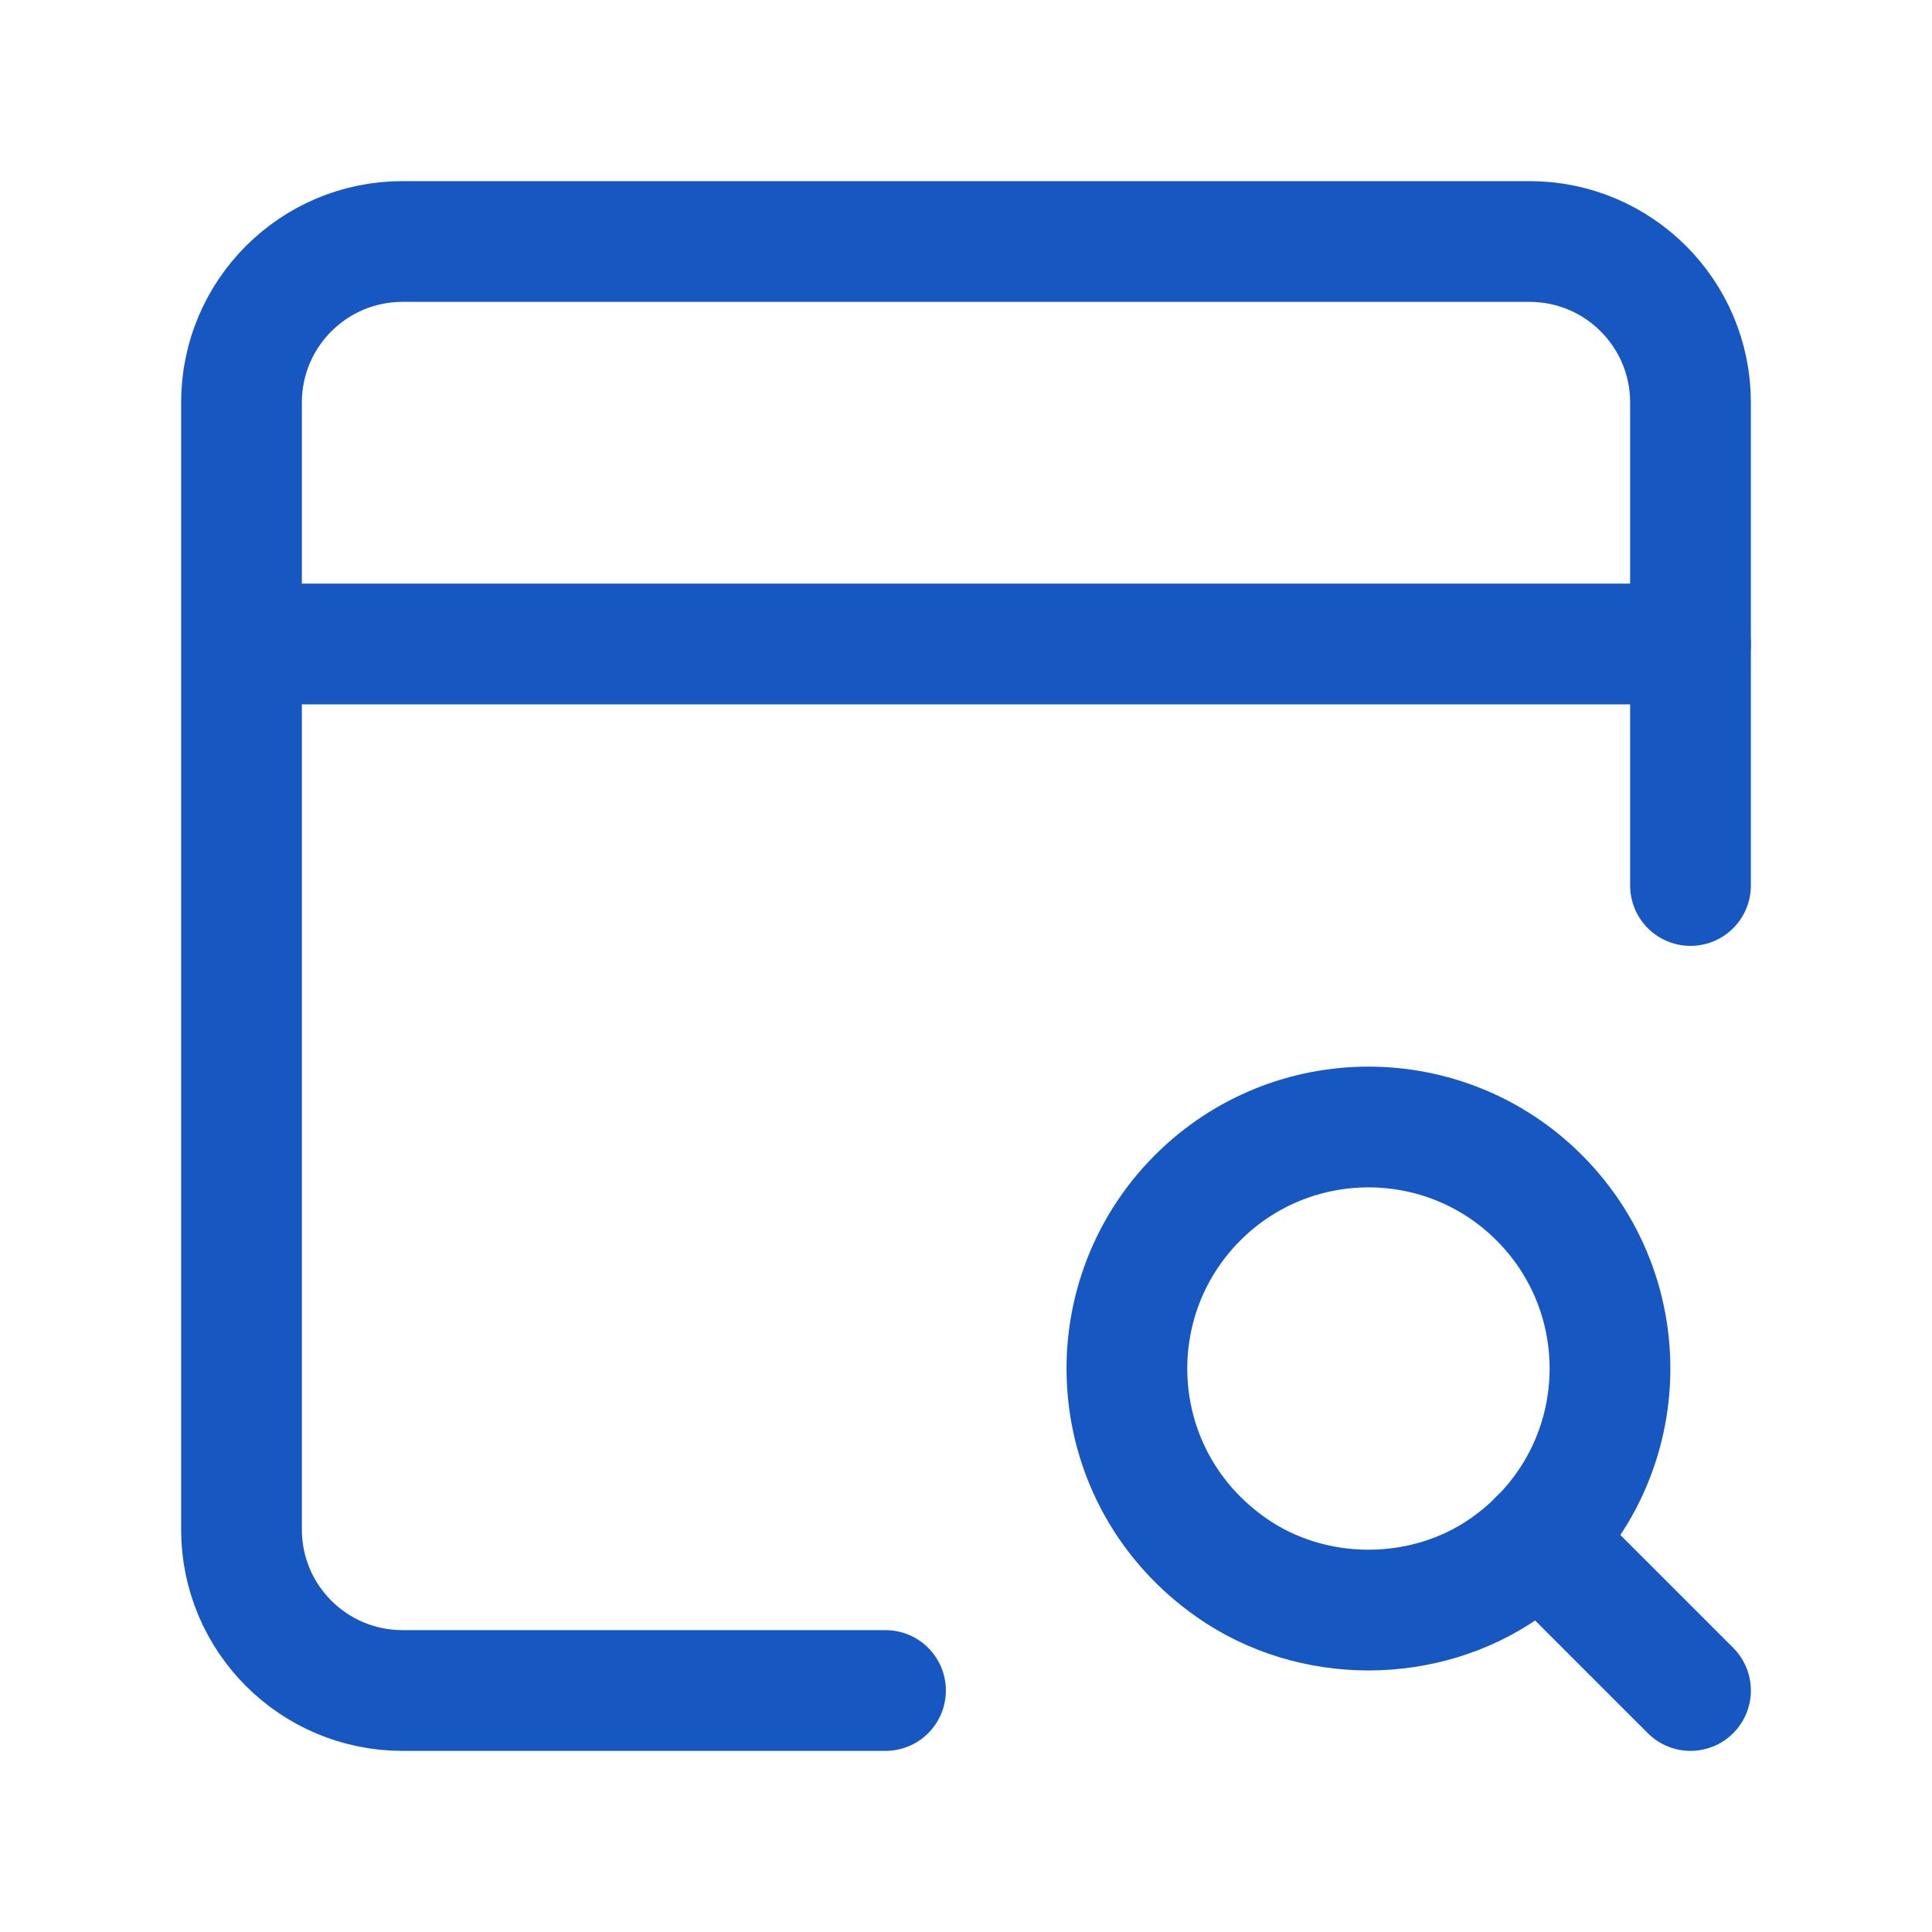 <svg width="24" height="24" viewBox="0 0 24 24" fill="none" xmlns="http://www.w3.org/2000/svg">
<path d="M19.121 14.879C20.419 16.177 20.279 18.366 18.703 19.473C17.7 20.177 16.299 20.177 15.296 19.473C13.719 18.367 13.58 16.177 14.878 14.879C16.05 13.707 17.95 13.707 19.121 14.879" stroke="#1757C2" stroke-width="1.5" stroke-linecap="round" stroke-linejoin="round"/>
<path d="M21 21L19.12 19.12" stroke="#1757C2" stroke-width="1.5" stroke-linecap="round" stroke-linejoin="round"/>
<path d="M21 11V5C21 3.895 20.105 3 19 3H5C3.895 3 3 3.895 3 5V19C3 20.105 3.895 21 5 21H11" stroke="#1757C2" stroke-width="1.5" stroke-linecap="round" stroke-linejoin="round"/>
<path d="M3.036 8H21" stroke="#1757C2" stroke-width="1.5" stroke-linecap="round" stroke-linejoin="round"/>
</svg>
